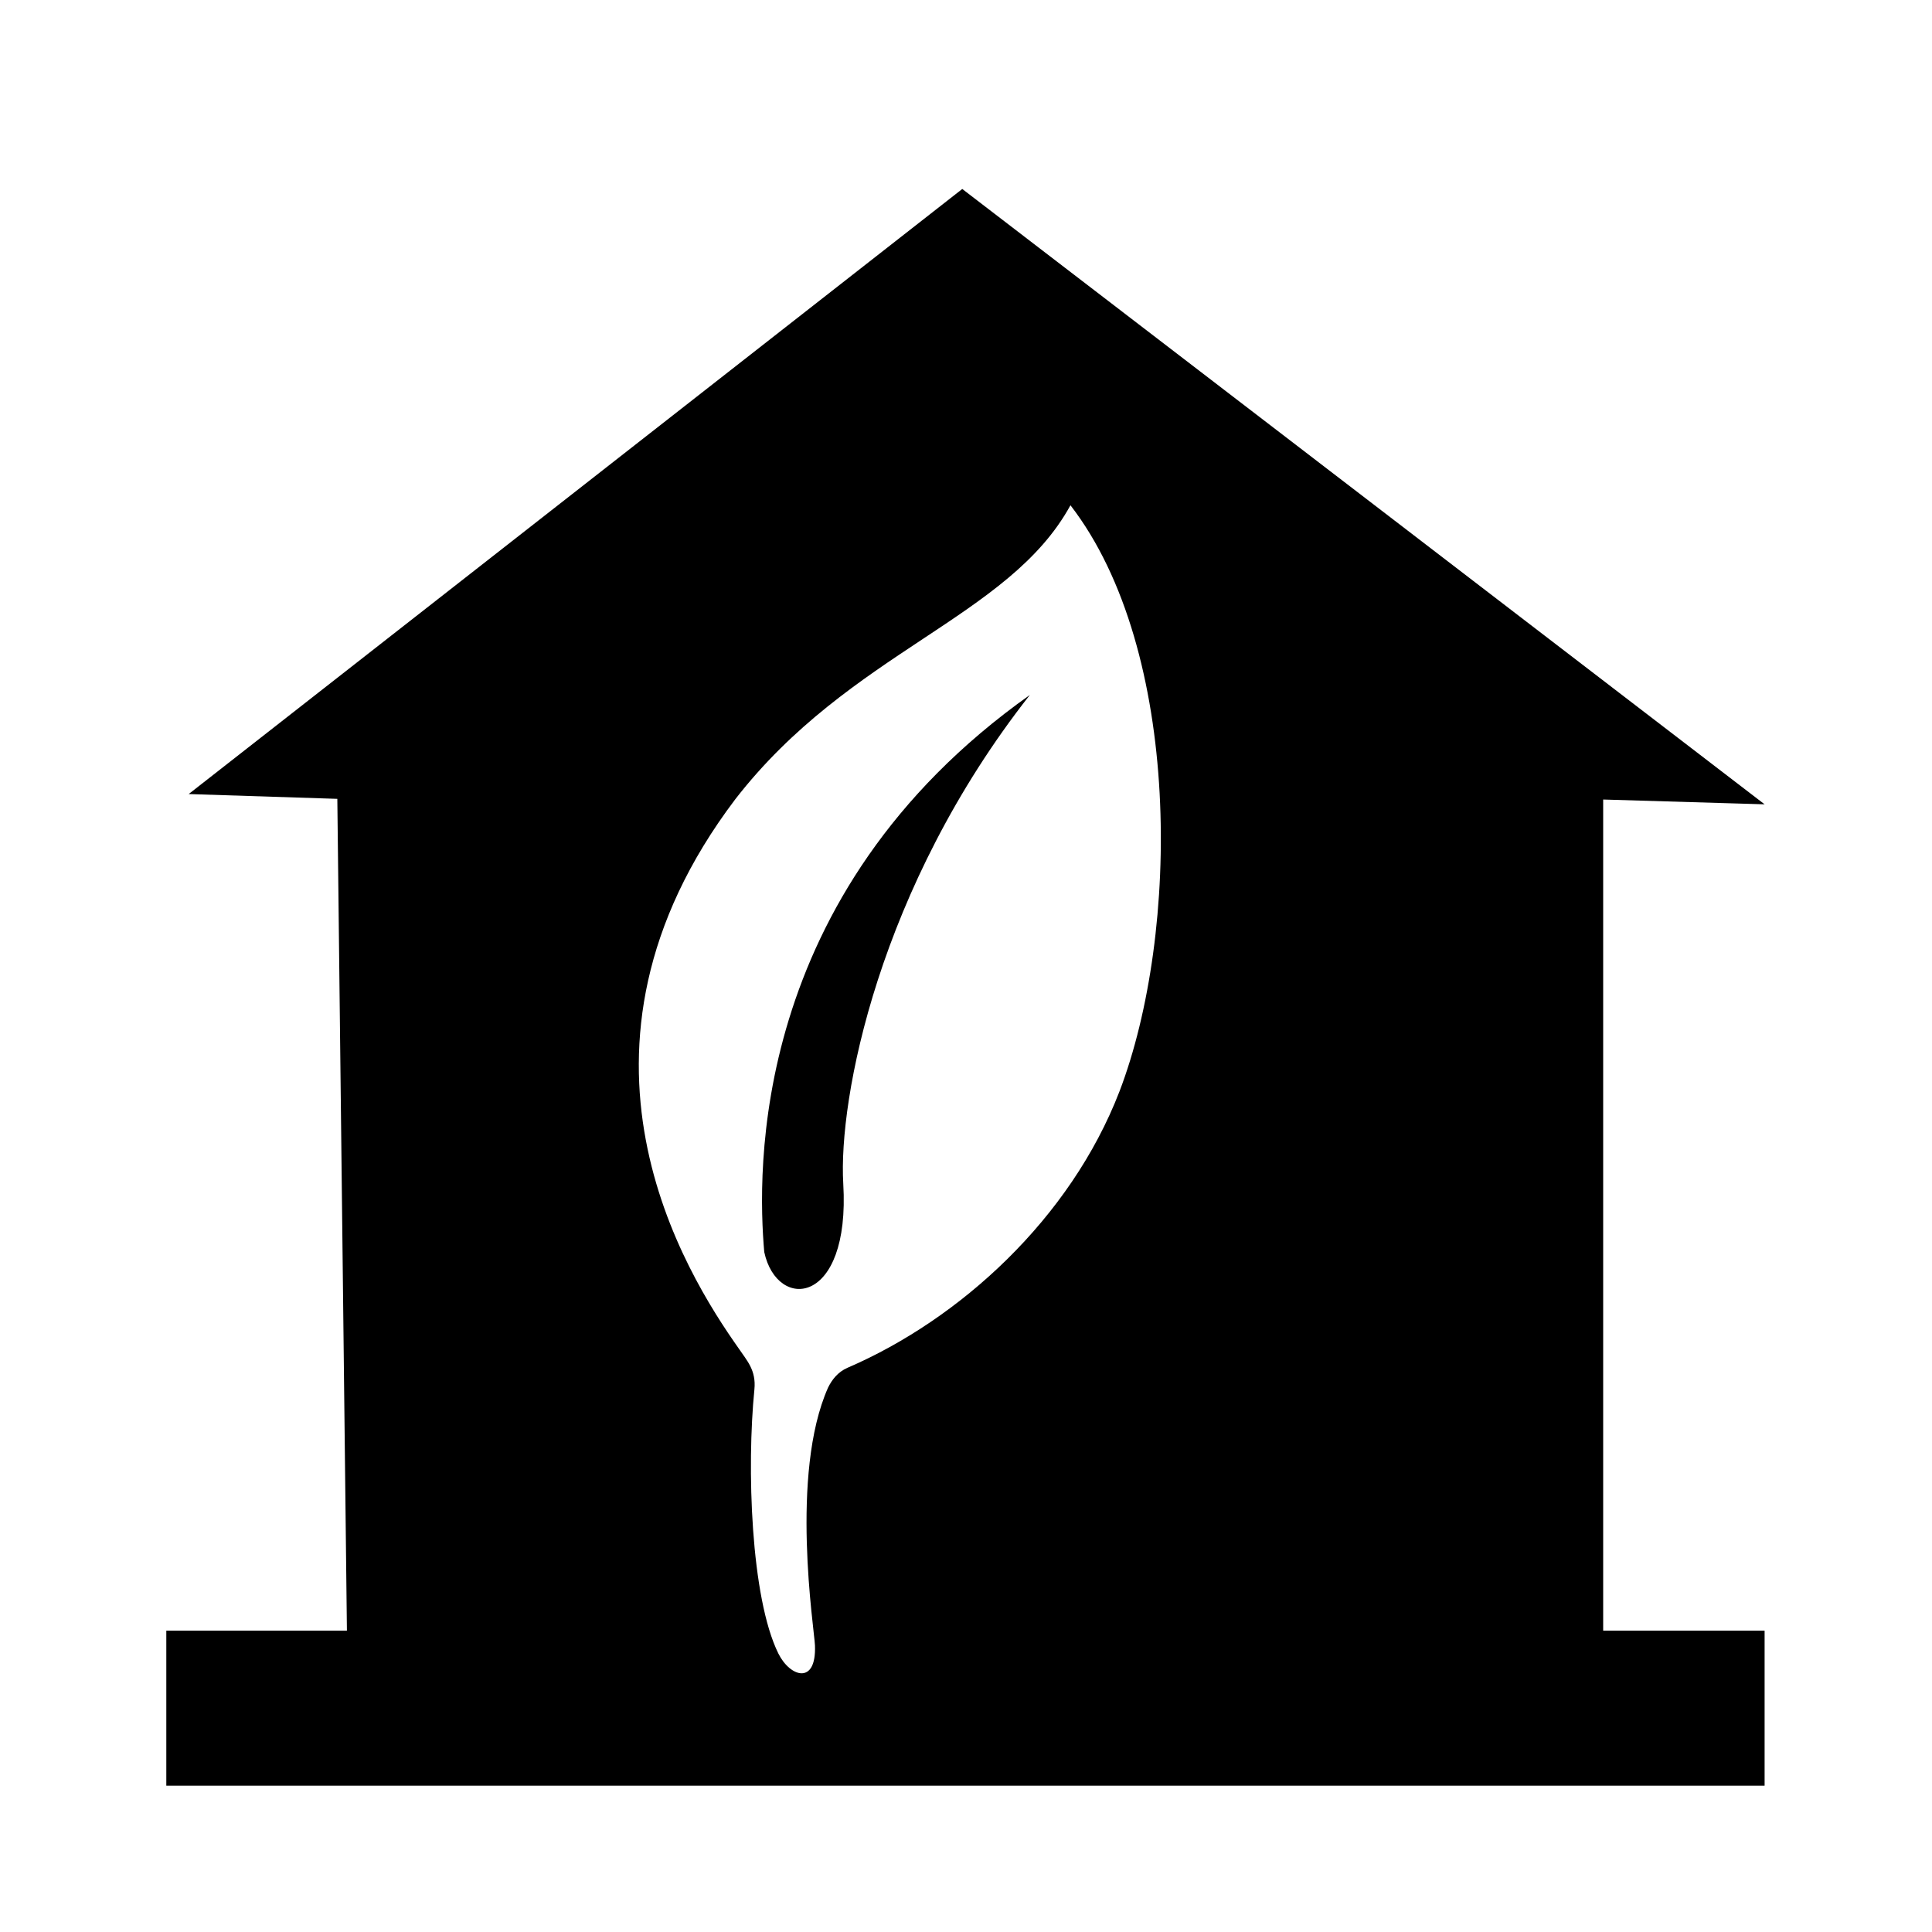 <svg xmlns="http://www.w3.org/2000/svg" xml:space="preserve" width="100%" height="100%" viewBox="0 0 1210 1210"><path d="m1052.839 488.544 101.102 3.003-502.503-385.385-484.484 378.957 93.093 3.003 6.006 520.943H152.94v97.097h1001v-97.097h-101.102V488.544ZM749.841 671.509c-30.72 79.497-99.8 142.533-170.267 172.929-6.076 2.622-9.72 7.48-12.15 12.339-24.196 54.306-8.625 151.508-8.236 161.559.967 25.011-15.642 19.812-22.941 5.023-17.313-35.075-19.857-116.717-14.989-165.364 1.215-12.151-4.859-18.226-9.72-25.514-33.419-47.345-121.313-186.741-2.278-344.085 71.994-92.863 171.35-113.517 209.938-184.149 70.006 90.659 68.713 267.946 30.643 367.262z" transform="translate(-48.78 12.195)"/><path d="M527.428 771.952c8.028 37.334 54.017 33.776 49.486-42.795-3.127-52.855 21.899-185.289 116.86-306.104-176.298 124.986-170.577 300.169-166.346 348.899Z" transform="translate(-48.78 12.195)"/></svg>